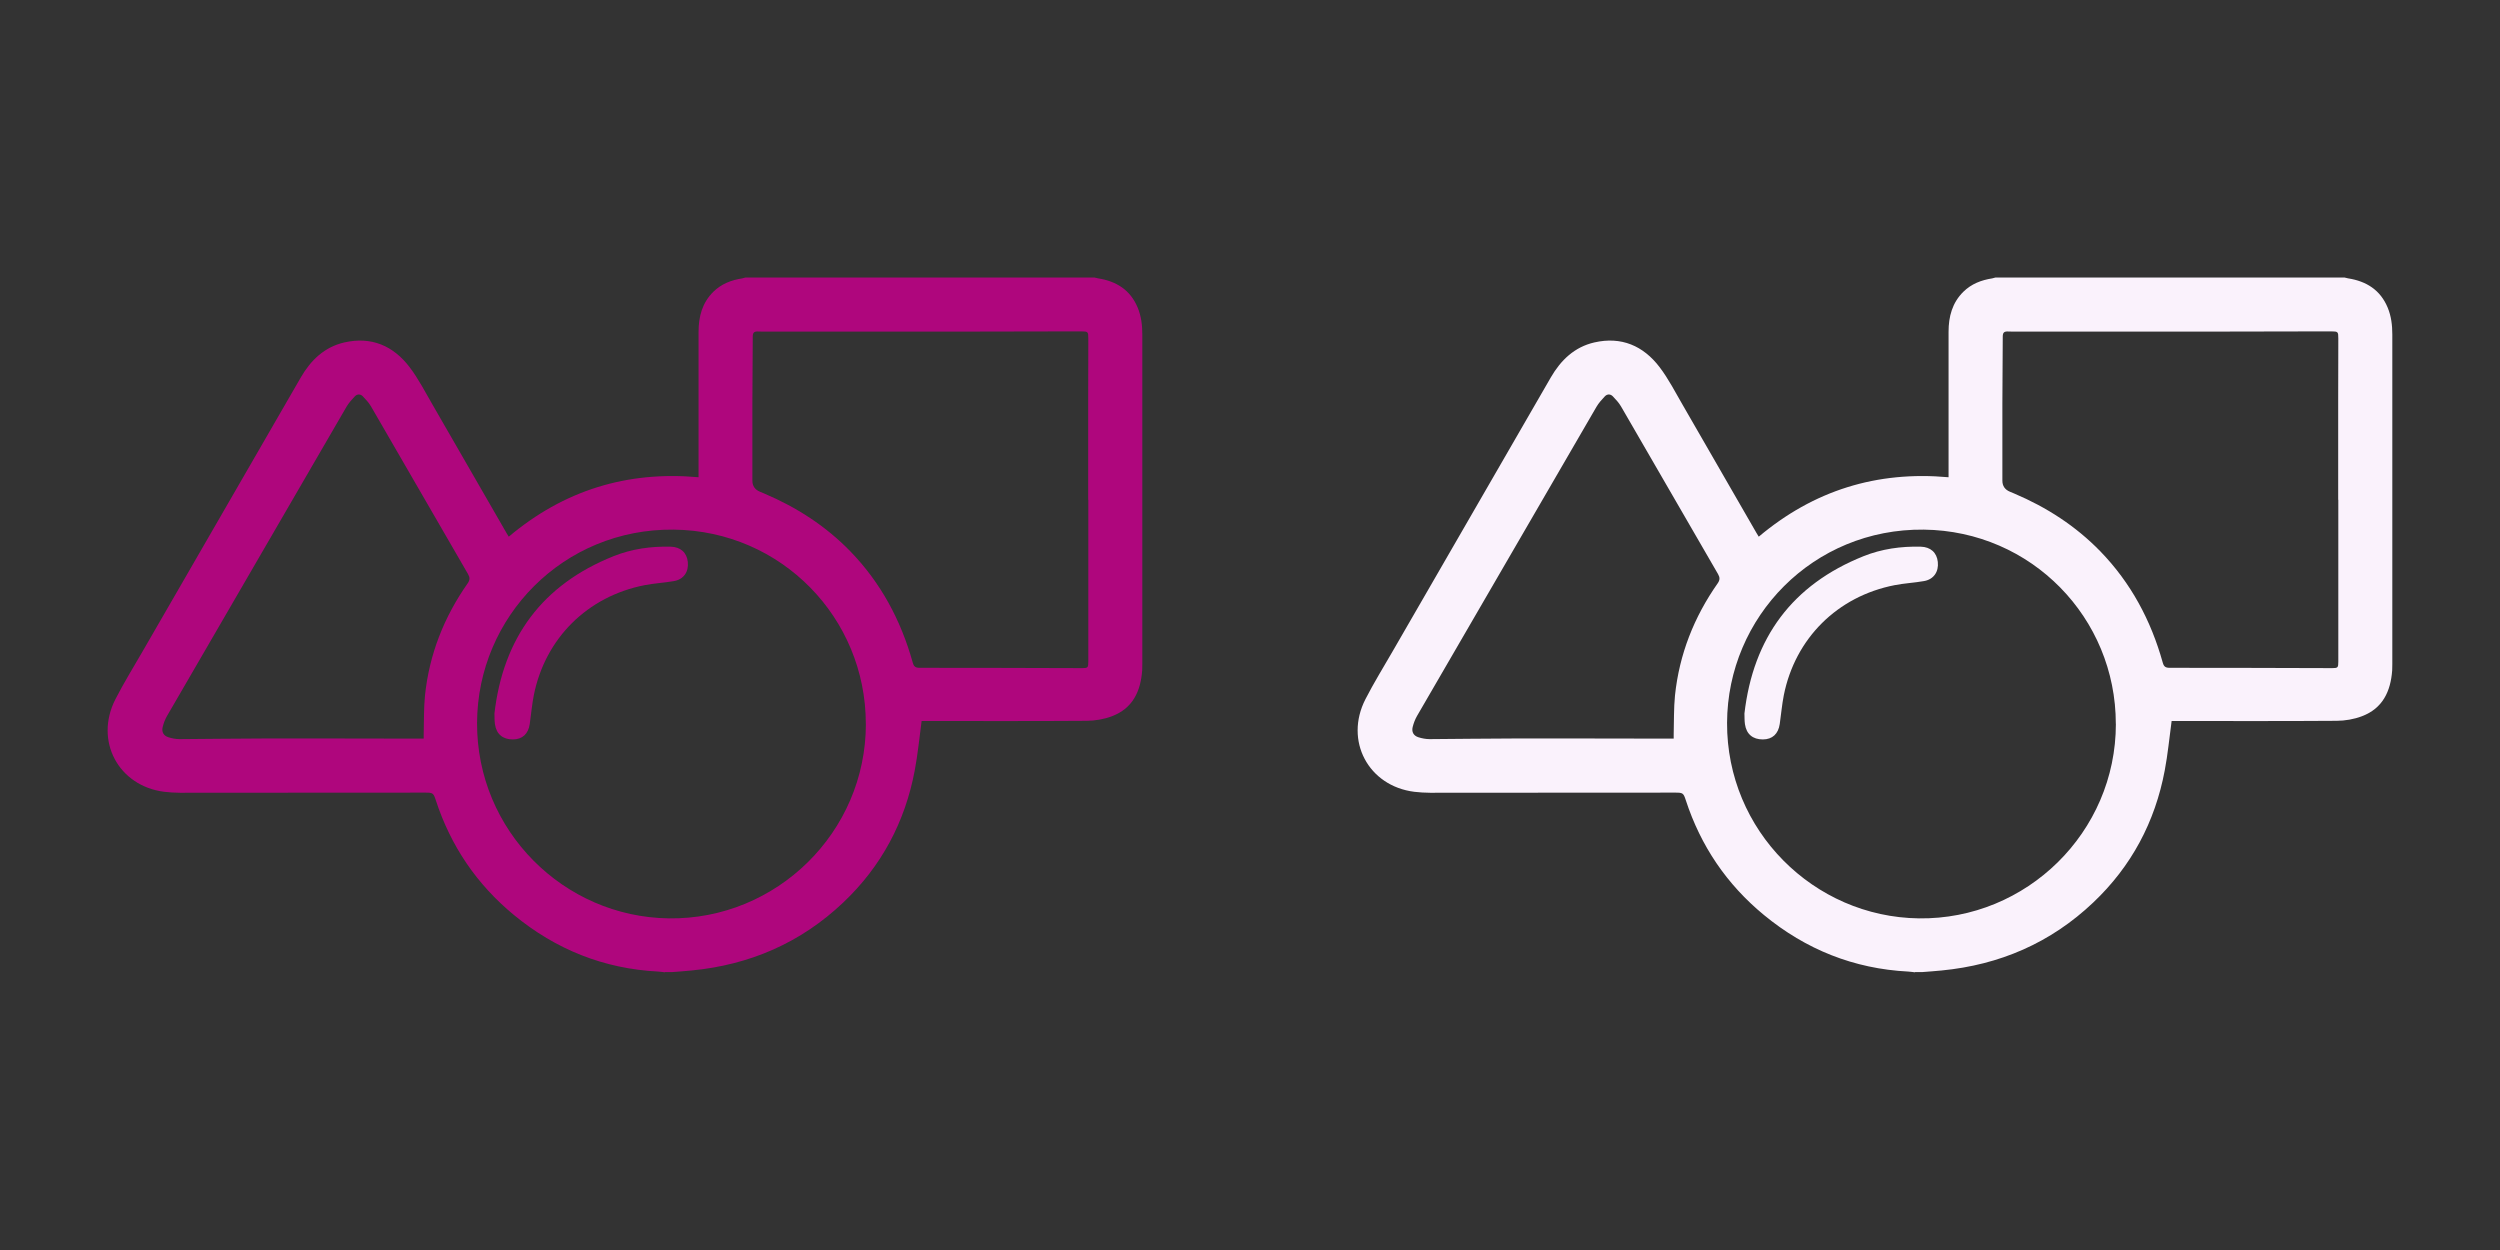 <?xml version="1.0" encoding="UTF-8"?>
<svg id="Capa_2" data-name="Capa 2" xmlns="http://www.w3.org/2000/svg" viewBox="0 0 400 200">
  <rect x="0" y="0" width="400" height="200" fill="#333333" stroke="none"/>
  <defs>
    <style>
      .cls-1 {
        fill: none;
      }

      .cls-1, .cls-2, .cls-3 {
        stroke-width: 0px;
      }

      .cls-2 {
        fill: #af067d;
      }

      .cls-3 {
        fill: #faf2fc;
      }
    </style>
  </defs>
  <g id="Capa_1-2" data-name="Capa 1">
    <g>
      <g>
        <rect class="cls-1" width="200" height="200"/>
        <g>
          <path class="cls-2" d="m106.4,155.57c-.36-.04-.72-.1-1.09-.12-8.7-.45-16.38-3.53-23.08-9.05-5.95-4.9-10.12-11.05-12.51-18.39-.36-1.11-.47-1.19-1.63-1.19-12.23,0-24.45.02-36.68.02-1.7,0-3.42.06-5.11-.15-7.38-.92-11.23-8.19-7.83-14.82,1.34-2.62,2.9-5.14,4.37-7.69,8.43-14.6,16.87-29.2,25.3-43.81,1.6-2.76,3.78-4.85,6.95-5.58,4.32-.99,7.84.53,10.45,3.96,1.43,1.88,2.52,4.03,3.72,6.09,3.94,6.81,7.86,13.62,11.78,20.44.11.19.22.37.36.59,8.79-7.4,18.9-10.55,30.37-9.51v-.84c0-7.48-.01-14.96,0-22.44,0-2.41.58-4.64,2.37-6.4,1.28-1.26,2.87-1.87,4.62-2.14.17-.03.33-.09.49-.13,18.63,0,37.27,0,55.9,0,.19.05.37.1.56.13,2.92.46,5.15,1.86,6.32,4.68.57,1.37.74,2.82.74,4.3,0,17.58,0,35.17,0,52.75,0,.33,0,.66-.02.98-.24,3.36-1.52,6.1-4.85,7.35-1.26.48-2.68.72-4.02.73-8.55.06-17.1.03-25.65.03h-.77c-.37,2.72-.61,5.33-1.1,7.9-1.55,8.25-5.33,15.35-11.44,21.14-6.81,6.46-14.97,9.98-24.29,10.88-1.01.1-2.03.17-3.04.25h-1.18Zm32.13-39.75c.01-16.95-13.5-30.88-30.72-31.08-17.68-.2-31.41,13.96-31.48,30.91-.07,17.24,13.86,31.07,30.69,31.29,17.22.22,31.52-13.77,31.52-31.12Zm35.58-35.87c0-5.4,0-10.8,0-16.2,0-3.19.02-6.38.02-9.58,0-1.11-.05-1.14-1.14-1.15-.17,0-.35,0-.52,0-6.82.01-13.64.04-20.47.04-9.95,0-19.9,0-29.85,0-.28,0-.57-.01-.85-.02-.65-.03-.86.17-.86.83-.02,3.59-.05,7.17-.06,10.76-.01,4.09,0,8.18,0,12.27q0,1.28,1.22,1.78c.22.09.44.18.67.28,5.19,2.2,9.84,5.2,13.78,9.25,4.9,5.05,8.11,11.07,9.99,17.81.18.65.45.83,1.12.83,8.66,0,17.32.02,25.98.05.91,0,.99-.08.99-1.02,0-8.64,0-17.27,0-25.91Zm-106.32,38.23c0-.26,0-.46,0-.65.06-2.09,0-4.2.21-6.28.69-6.56,3.04-12.52,6.83-17.92.37-.53.37-.93.06-1.47-5.18-8.94-10.34-17.89-15.52-26.82-.34-.59-.83-1.12-1.31-1.62-.39-.4-.9-.41-1.29,0-.49.52-.98,1.06-1.34,1.68-9.58,16.48-19.15,32.97-28.71,49.46-.31.54-.54,1.15-.69,1.75-.2.79.13,1.4.91,1.65.57.18,1.2.3,1.8.3,4.37-.02,8.74-.1,13.11-.1,8.37-.01,16.75,0,25.12.02.26,0,.51,0,.82,0Z"/>
          <path class="cls-2" d="m79.11,114.16c1.41-12.14,7.66-20.6,19.03-25.16,2.93-1.18,6.02-1.61,9.18-1.53,1.56.04,2.57.93,2.73,2.44.17,1.57-.66,2.79-2.2,3.06-1.57.28-3.17.35-4.73.66-9.13,1.79-15.89,8.5-17.71,17.6-.3,1.52-.43,3.07-.65,4.6-.23,1.6-1.18,2.47-2.7,2.48-1.62,0-2.64-.85-2.87-2.45-.08-.56-.06-1.13-.08-1.7Z"/>
        </g>
      </g>
      <g>
        <g>
          <path class="cls-3" d="m306.4,155.57c-.36-.04-.72-.1-1.09-.12-8.7-.45-16.38-3.53-23.08-9.05-5.95-4.9-10.12-11.05-12.51-18.39-.36-1.11-.47-1.19-1.63-1.19-12.23,0-24.45.02-36.68.02-1.7,0-3.42.06-5.11-.15-7.38-.92-11.23-8.19-7.83-14.82,1.34-2.62,2.9-5.14,4.37-7.69,8.43-14.6,16.87-29.2,25.3-43.81,1.6-2.76,3.78-4.85,6.95-5.58,4.32-.99,7.84.53,10.45,3.96,1.43,1.88,2.52,4.03,3.72,6.09,3.94,6.81,7.86,13.62,11.78,20.44.11.19.22.37.36.59,8.79-7.4,18.9-10.55,30.37-9.51v-.84c0-7.48-.01-14.96,0-22.44,0-2.41.58-4.64,2.37-6.4,1.28-1.26,2.87-1.87,4.62-2.14.17-.03.33-.09.49-.13,18.63,0,37.27,0,55.9,0,.19.05.37.1.56.13,2.92.46,5.15,1.86,6.32,4.68.57,1.37.74,2.82.74,4.3,0,17.58,0,35.17,0,52.75,0,.33,0,.66-.02.98-.24,3.36-1.52,6.1-4.85,7.35-1.26.48-2.68.72-4.02.73-8.55.06-17.1.03-25.65.03h-.77c-.37,2.72-.61,5.33-1.1,7.9-1.55,8.25-5.33,15.35-11.44,21.14-6.81,6.46-14.97,9.98-24.29,10.88-1.01.1-2.03.17-3.04.25h-1.18Zm32.13-39.75c.01-16.95-13.5-30.88-30.72-31.08-17.68-.2-31.41,13.96-31.48,30.91-.07,17.24,13.86,31.07,30.69,31.29,17.22.22,31.52-13.77,31.52-31.12Zm35.58-35.87c0-5.4,0-10.8,0-16.2,0-3.19.02-6.38.02-9.58,0-1.11-.05-1.14-1.14-1.15-.17,0-.35,0-.52,0-6.82.01-13.64.04-20.47.04-9.95,0-19.9,0-29.85,0-.28,0-.57-.01-.85-.02-.65-.03-.86.17-.86.83-.02,3.59-.05,7.17-.06,10.76-.01,4.09,0,8.18,0,12.27q0,1.28,1.22,1.78c.22.09.44.18.67.28,5.19,2.2,9.84,5.2,13.78,9.25,4.9,5.05,8.11,11.07,9.99,17.81.18.65.45.83,1.12.83,8.66,0,17.32.02,25.98.05.91,0,.99-.08.99-1.02,0-8.64,0-17.27,0-25.91Zm-106.32,38.23c0-.26,0-.46,0-.65.06-2.09,0-4.2.21-6.28.69-6.56,3.04-12.52,6.83-17.92.37-.53.37-.93.06-1.47-5.18-8.94-10.34-17.89-15.52-26.82-.34-.59-.83-1.12-1.31-1.62-.39-.4-.9-.41-1.29,0-.49.52-.98,1.06-1.34,1.68-9.58,16.48-19.15,32.97-28.71,49.46-.31.54-.54,1.15-.69,1.75-.2.79.13,1.4.91,1.65.57.18,1.2.3,1.8.3,4.37-.02,8.74-.1,13.11-.1,8.37-.01,16.75,0,25.12.02.26,0,.51,0,.82,0Z"/>
          <path class="cls-3" d="m279.11,114.16c1.41-12.14,7.66-20.6,19.03-25.16,2.93-1.18,6.02-1.61,9.18-1.53,1.56.04,2.57.93,2.73,2.44.17,1.57-.66,2.79-2.2,3.06-1.57.28-3.17.35-4.73.66-9.13,1.79-15.89,8.5-17.71,17.6-.3,1.52-.43,3.07-.65,4.6-.23,1.6-1.18,2.47-2.7,2.48-1.62,0-2.64-.85-2.87-2.45-.08-.56-.06-1.13-.08-1.7Z"/>
        </g>
        <rect class="cls-1" x="200" width="200" height="200"/>
      </g>
    </g>
  </g>
</svg>